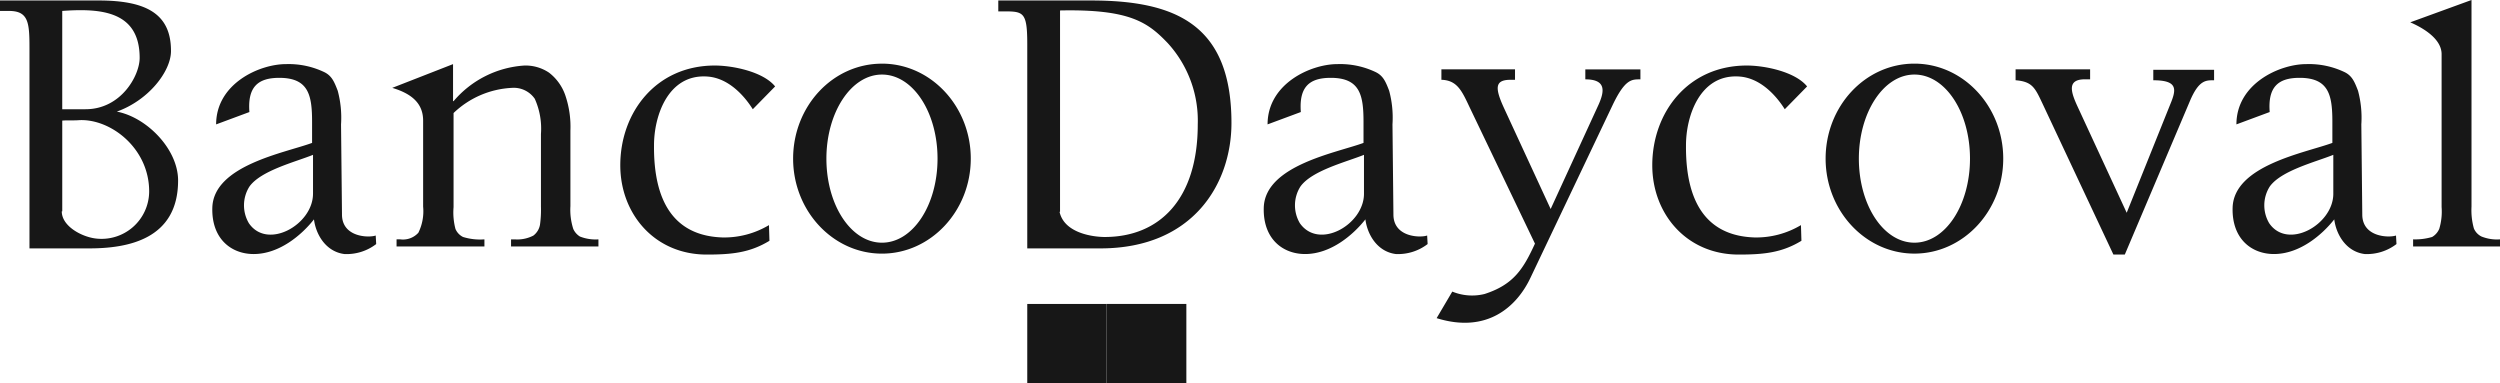 <svg id="Group_9" data-name="Group 9" xmlns="http://www.w3.org/2000/svg" width="330.826" height="50.717" viewBox="0 0 330.826 50.717">
  <path id="Path_151" data-name="Path 151" d="M-809.2,161.706V135.185c0-3.331-.126-4.9-2.7-4.9H-813.1V128.9h13.009c6.159,0,9.678,1.634,9.616,6.787-.063,2.64-2.954,6.41-7.165,7.919,3.959.754,8.107,4.965,8.107,9.113,0,7.793-6.662,8.987-11.752,8.987H-809.2Zm4.274-18.414h3.142c4.714,0,7.165-4.462,7.165-6.787,0-6.159-5.028-6.6-10.244-6.222v13.009Zm0,13.512c0,1.948,2.577,3.331,4.4,3.582a6.3,6.3,0,0,0,7.165-6.222c0-5.719-5.091-9.616-9.239-9.427-.691.063-1.823,0-2.262.063v12Zm51.849-14.58a13.405,13.405,0,0,1,9.364-4.714,5.568,5.568,0,0,1,3.268.943,6.406,6.406,0,0,1,2.2,3.142,12.849,12.849,0,0,1,.628,4.525v9.993a8.3,8.3,0,0,0,.377,3.017,2.286,2.286,0,0,0,.88,1.006,5.648,5.648,0,0,0,2.451.377v.943h-11.564v-.943h.5a4.6,4.6,0,0,0,2.451-.5,2.287,2.287,0,0,0,.88-1.445,14.272,14.272,0,0,0,.126-2.388V146.56a9.6,9.6,0,0,0-.817-4.651,3.382,3.382,0,0,0-3.017-1.445,12,12,0,0,0-7.73,3.331v12.444a8.561,8.561,0,0,0,.251,2.891,2.1,2.1,0,0,0,1.005,1.068,7.667,7.667,0,0,0,2.828.314v.943h-11.627v-.943h.5a2.741,2.741,0,0,0,2.388-.88,6.437,6.437,0,0,0,.628-3.457V144.8c0-2.325-1.571-3.582-4.085-4.336l8.044-3.142v4.9Zm39.594,1.068c-1.068-1.7-3.205-4.211-6.159-4.336-5.028-.251-6.913,5.153-6.913,9.113-.063,7.416,2.64,12,9.113,12.192a11.562,11.562,0,0,0,6.1-1.634l.063,2.074c-2.577,1.571-4.965,1.823-8.3,1.823-6.913,0-11.438-5.4-11.438-11.815,0-6.976,4.714-13.2,12.507-13.2,2.388,0,6.41.817,7.982,2.765l-2.954,3.017Zm17.094-6.033c6.473,0,11.752,5.656,11.752,12.569S-689.92,162.4-696.394,162.4s-11.752-5.656-11.752-12.569,5.216-12.569,11.752-12.569Zm0,1.445c4.085,0,7.353,4.965,7.353,11.124s-3.268,11.124-7.353,11.124-7.353-4.965-7.353-11.124c0-6.1,3.268-11.124,7.353-11.124Zm-88.111,6.6c0-5.4,5.719-7.982,9.239-7.982a10.924,10.924,0,0,1,5.091,1.068c1.005.5,1.32,1.32,1.76,2.451a13.762,13.762,0,0,1,.44,4.462l.126,12c.063,2.954,3.582,3.017,4.462,2.7l.063,1.131a6.427,6.427,0,0,1-4.211,1.32c-2.451-.314-3.771-2.577-4.022-4.588-1.634,2.074-4.588,4.588-7.982,4.588-2.954,0-5.593-2.011-5.468-6.159.189-5.593,9.616-7.227,13.2-8.547v-2.765c0-3.519-.44-5.845-4.336-5.845-2.828,0-4.211,1.194-3.959,4.525l-4.4,1.634Zm12.821,9.176v-5.153c-2.325.943-6.913,2.074-8.422,4.211a4.649,4.649,0,0,0-.063,4.839c2.451,3.582,8.484.189,8.484-3.9Z" transform="translate(813.1 -128.837)" fill="#171717" fill-rule="evenodd"/>
  <path id="Path_152" data-name="Path 152" d="M-567.266,145.266c0-5.4,5.719-7.982,9.238-7.982a10.924,10.924,0,0,1,5.091,1.068c1.006.5,1.32,1.32,1.76,2.451a13.762,13.762,0,0,1,.44,4.462l.126,12c.063,2.954,3.582,3.017,4.462,2.7l.063,1.131a6.426,6.426,0,0,1-4.211,1.32c-2.451-.314-3.771-2.577-4.022-4.588-1.634,2.074-4.588,4.588-7.982,4.588-2.954,0-5.593-2.011-5.468-6.159.189-5.593,9.616-7.227,13.2-8.547v-2.765c0-3.519-.44-5.845-4.336-5.845-2.828,0-4.211,1.194-3.959,4.525l-4.4,1.634Zm12.758,9.176v-5.153c-2.325.943-6.913,2.074-8.421,4.211a4.649,4.649,0,0,0-.063,4.839c2.514,3.582,8.484.189,8.484-3.9Zm-44.558,7.227V134.645c0-4.588-.566-4.336-3.834-4.336v-1.445h12.255c11.25,0,18.6,3.205,18.6,16.214,0,7.982-5.028,16.592-17.346,16.592Zm4.274-4.839c.628,2.891,4.588,3.331,5.97,3.331,7.29,0,12.318-5.028,12.318-14.895a15.206,15.206,0,0,0-3.959-10.747c-2.64-2.765-5.028-4.525-14.266-4.336V156.83Zm51.974,10.558a6.861,6.861,0,0,0,4.274.314c3.9-1.257,5.153-3.394,6.662-6.662l-8.673-18.1c-1.006-2.137-1.634-3.519-3.708-3.582v-1.383h9.741v1.383h-.566c-2.137,0-2.137,1.068-.817,3.9l6.1,13.2,6.348-13.826c.754-1.7,1.068-3.331-1.76-3.331v-1.32h7.29v1.32c-1.131,0-2.011-.063-3.645,3.331L-532.449,165.5c-1.823,3.9-5.782,7.479-12.444,5.4l2.074-3.519Zm74.6-29.412h9.8v1.32h-.691c-2.325,0-1.885,1.571-1.068,3.394l6.6,14.266,5.908-14.706c.691-1.76.691-2.828-2.388-2.828v-1.383h8.044v1.383c-1.068,0-2.011-.063-3.205,2.765l-8.61,20.3h-1.508l-9.3-19.8c-1.068-2.262-1.383-3.079-3.645-3.268v-1.445Zm60.27-9.176v27.338a8.976,8.976,0,0,0,.314,2.891,2.086,2.086,0,0,0,1.006,1.068,5.462,5.462,0,0,0,2.451.377v.943h-11.5v-.943a7.87,7.87,0,0,0,2.514-.314,2.282,2.282,0,0,0,.943-1.068,7.851,7.851,0,0,0,.314-2.891V135.965c0-2.137-2.7-3.582-4.148-4.211l8.107-2.954Zm-73.719,8.421c6.473,0,11.752,5.656,11.752,12.569s-5.279,12.569-11.752,12.569-11.752-5.656-11.752-12.569,5.216-12.569,11.752-12.569Zm0,1.445c4.085,0,7.353,4.965,7.353,11.124s-3.268,11.124-7.353,11.124-7.353-4.965-7.353-11.124c0-6.1,3.268-11.124,7.353-11.124Zm42.61,6.6c0-5.4,5.719-7.982,9.238-7.982a10.925,10.925,0,0,1,5.091,1.068c1.006.5,1.32,1.32,1.76,2.451a13.764,13.764,0,0,1,.44,4.462l.126,12c.063,2.954,3.582,3.017,4.462,2.7l.063,1.131a6.426,6.426,0,0,1-4.211,1.32c-2.451-.314-3.771-2.577-4.022-4.588-1.634,2.074-4.588,4.588-7.982,4.588-2.954,0-5.593-2.011-5.468-6.159.189-5.593,9.616-7.227,13.2-8.547v-2.765c0-3.519-.44-5.845-4.336-5.845-2.828,0-4.211,1.194-3.959,4.525l-4.4,1.634Zm12.821,9.176v-5.153c-2.325.943-6.913,2.074-8.421,4.211a4.649,4.649,0,0,0-.063,4.839c2.451,3.582,8.484.189,8.484-3.9Zm-72.588-11.187c-1.068-1.7-3.205-4.211-6.159-4.336-5.028-.251-6.913,5.153-6.913,9.113-.063,7.416,2.64,12,9.113,12.192a11.562,11.562,0,0,0,6.1-1.634l.063,2.074c-2.577,1.571-4.965,1.823-8.3,1.823-6.913,0-11.438-5.4-11.438-11.815,0-6.976,4.714-13.2,12.506-13.2,2.388,0,6.41.817,7.982,2.765l-2.954,3.017Z" transform="translate(735.004 -128.8)" fill="#171717" fill-rule="evenodd"/>
  <path id="Path_153" data-name="Path 153" d="M-596.8,192.8h10.5v10.5h-10.5Z" transform="translate(732.738 -152.578)" fill="#171717" fill-rule="evenodd"/>
  <path id="Path_154" data-name="Path 154" d="M-580.1,192.8h10.558v10.5H-580.1Z" transform="translate(726.533 -152.578)" fill="#171717" fill-rule="evenodd"/>
</svg>
